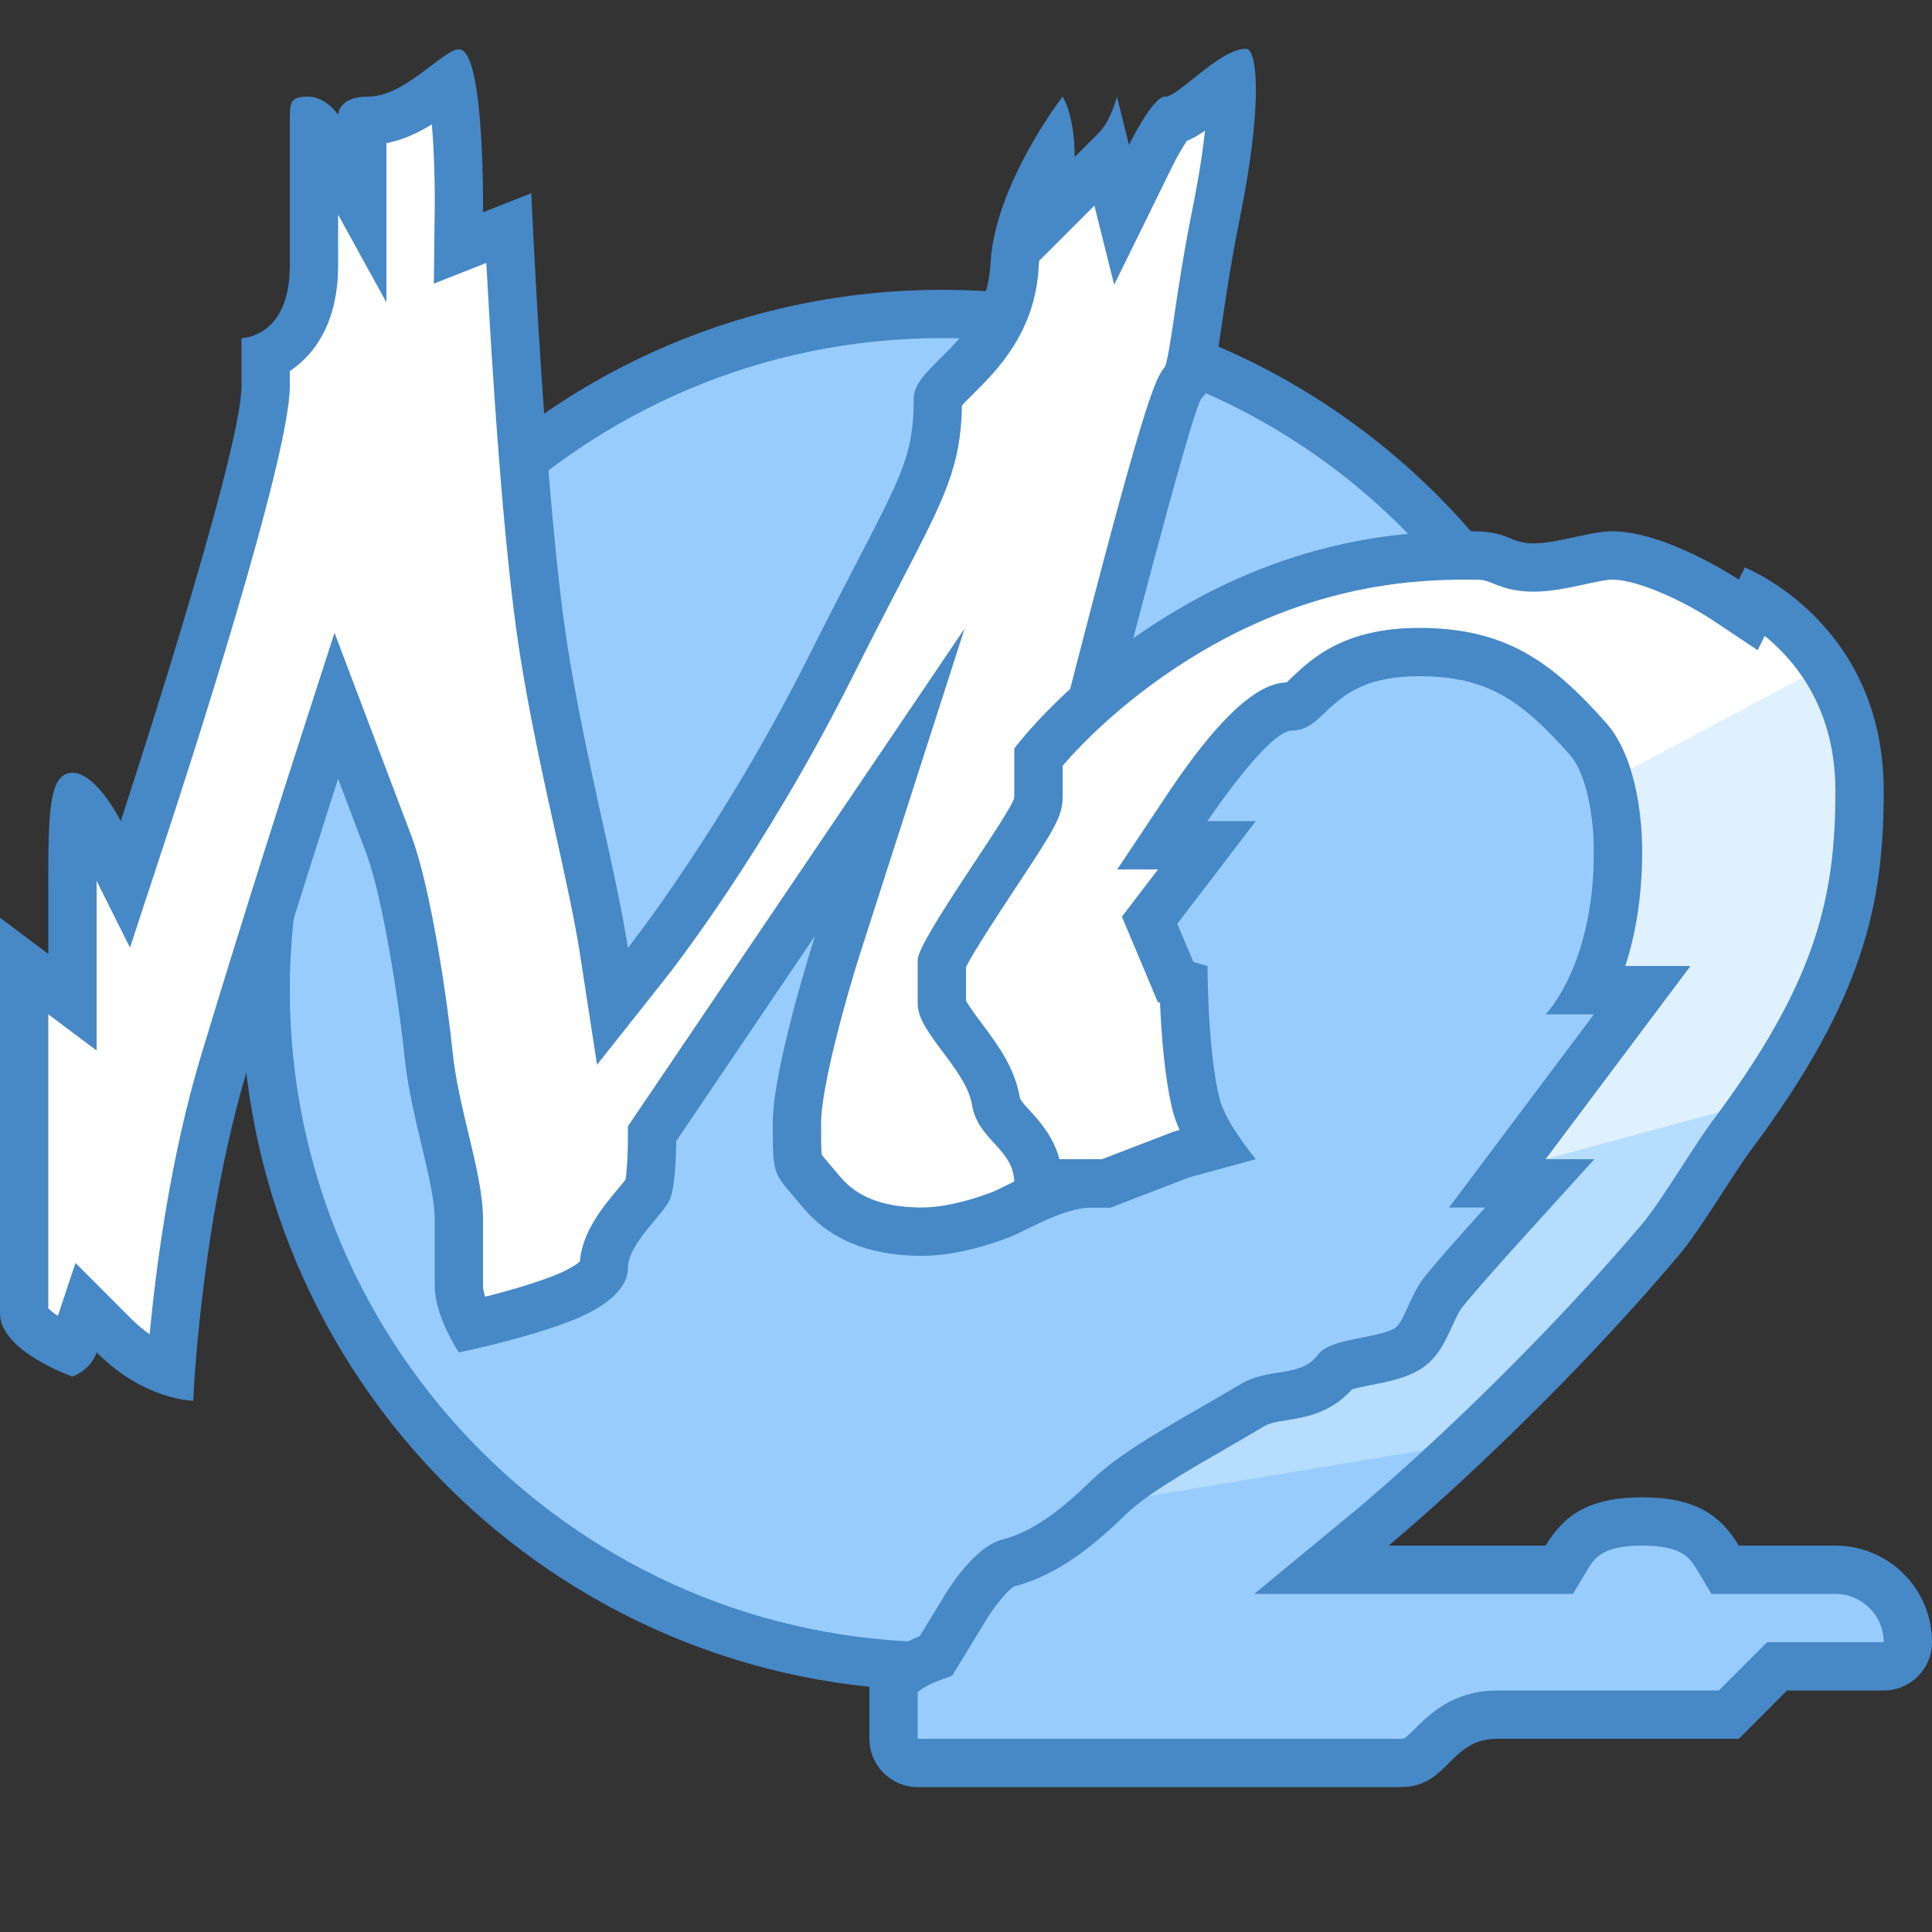 <svg xmlns="http://www.w3.org/2000/svg"  viewBox="0 0 40 40" width="40px" height="40px"><rect x="0" y="0" width="40" height="40" fill="#333333" stroke="none"/><path fill="#98ccfd" d="M19.5,6.5c-7.72,0-14,6.28-14,14s6.28,14,14,14s14-6.28,14-14v-7h-1.871l-0.146-0.241 C28.92,9.026,24.44,6.5,19.5,6.5z"/><path fill="#4788c7" d="M19.5,7c4.764,0,9.084,2.437,11.556,6.518L31.347,14h0.563H33v6.5C33,27.944,26.944,34,19.5,34 S6,27.944,6,20.5S12.056,7,19.5,7 M19.5,6C11.492,6,5,12.492,5,20.5S11.492,35,19.5,35S34,28.508,34,20.5c0-1.162,0-7.5,0-7.5 h-2.089C29.37,8.805,24.763,6,19.5,6L19.5,6z"/><path fill="#fff" d="M1.782,27.074l0.572,0.572c0.439,0.439,0.87,0.653,1.181,0.756c0.083-1.167,0.349-3.9,1.112-6.422 c0.921-3.047,1.878-6.009,1.878-6.009l0.438-1.358l1.089,2.877c0.373,0.988,0.719,3.312,0.821,4.335 c0.058,0.579,0.201,1.18,0.34,1.761C9.367,24.232,9.5,24.79,9.5,25.249v1.375c0,0.249,0.13,0.57,0.251,0.81 c0.432-0.1,1.187-0.288,1.823-0.526c0.679-0.255,0.926-0.533,0.926-0.657c0-0.497,0.371-0.944,0.669-1.304 c0.086-0.104,0.215-0.259,0.242-0.315c0.051-0.13,0.088-0.637,0.088-1.006v-0.153l4.925-7.28L17.35,19.53 c-0.237,0.735-0.851,2.838-0.851,3.721c0,0.834,0,0.834,0.307,1.192l0.202,0.238c0.442,0.531,1.097,0.8,2.002,0.82 c0.494,0.025,1.051-0.104,1.688-0.343c0.091-0.034,0.207-0.093,0.338-0.157c0.398-0.195,0.933-0.458,1.462-0.495l0.016-9.629 c1.712-6.686,1.889-6.862,2.005-6.979c0.113-0.112,0.193-0.654,0.285-1.281c0.083-0.558,0.189-1.28,0.377-2.214 c0.245-1.216,0.308-1.982,0.317-2.412c0.003-0.134,0.001-0.242-0.003-0.331c-0.175,0.116-0.372,0.274-0.493,0.371 c-0.294,0.234-0.509,0.406-0.735,0.456C24.162,2.61,23.966,2.93,23.824,3.22l-0.603,1.229l-0.292-1.17l-1.179,1.18v-1.15 c-0.345,0.616-0.706,1.429-0.744,2.177c-0.06,1.172-0.745,1.852-1.198,2.302c-0.152,0.151-0.382,0.38-0.392,0.464 c0,1.242-0.256,1.737-1.211,3.576c-0.272,0.523-0.604,1.164-1.008,1.972c-1.794,3.583-3.724,6.034-3.805,6.137l-0.712,0.898 l-0.174-1.133c-0.113-0.732-0.309-1.621-0.517-2.562c-0.248-1.12-0.528-2.39-0.732-3.687c-0.385-2.44-0.637-6.984-0.723-8.73 L9.491,5.135L9.5,4.39c0.012-0.987-0.052-2.153-0.169-2.708C9.295,1.708,9.259,1.735,9.227,1.761C8.816,2.072,8.254,2.5,7.625,2.5 C7.569,2.5,7.529,2.504,7.5,2.51v1.517L6.584,2.652C6.565,2.626,6.534,2.593,6.5,2.564V5.5c0,1.149-0.518,1.685-1,1.891V8 c0,1.437-2.267,8.37-2.525,9.156l-0.377,1.148l-0.544-1.08c-0.129-0.257-0.332-0.533-0.474-0.66C1.5,16.895,1.5,17.675,1.5,18.375 v2.375L0.5,20v7.194c0,0.209,0.478,0.545,0.958,0.752c0.028-0.027,0.054-0.062,0.068-0.104L1.782,27.074z M24.082,2.498 L24.082,2.498C24.083,2.498,24.083,2.498,24.082,2.498z"/><path fill="#4788c7" d="M8.941,2.575C8.984,3.098,9.008,3.756,9,4.383l-0.018,1.49l1.087-0.43 c0.11,2.065,0.348,5.904,0.693,8.088c0.207,1.312,0.489,2.589,0.739,3.717c0.206,0.933,0.401,1.813,0.511,2.53l0.349,2.266 l1.424-1.797c0.083-0.104,2.043-2.594,3.86-6.223c0.404-0.806,0.735-1.445,1.006-1.967c0.913-1.759,1.242-2.394,1.265-3.66 c0.061-0.071,0.165-0.173,0.246-0.254c0.477-0.474,1.275-1.266,1.344-2.631c0.002-0.036,0.005-0.073,0.008-0.111l1.144-1.144 l0.41,1.637l1.205-2.452c0.09-0.184,0.212-0.395,0.3-0.526c0.129-0.052,0.252-0.125,0.376-0.212 c-0.044,0.406-0.122,0.932-0.256,1.601C24.502,5.253,24.392,6,24.311,6.545c-0.065,0.438-0.131,0.891-0.19,1.048 c-0.21,0.233-0.465,0.815-2.09,7.161L22,14.874V15v9.08c-0.447,0.11-0.857,0.311-1.183,0.471c-0.114,0.056-0.214,0.108-0.293,0.137 C19.979,24.892,19.481,25,19.082,25h-0.06c-0.762-0.017-1.279-0.22-1.629-0.64l-0.207-0.244c-0.066-0.076-0.138-0.161-0.174-0.209 C17,23.799,17,23.531,17,23.249c0-0.727,0.507-2.574,0.827-3.568l2.145-6.669l-3.925,5.803l-2.875,4.25L13,23.319v0.306 c0,0.268-0.024,0.659-0.05,0.799c-0.044,0.061-0.104,0.128-0.166,0.203c-0.31,0.373-0.726,0.875-0.779,1.492 c-0.077,0.067-0.262,0.19-0.607,0.319c-0.443,0.166-0.95,0.308-1.353,0.41C10.017,26.762,10,26.683,10,26.624v-1.375 c0-0.518-0.14-1.103-0.301-1.78c-0.135-0.565-0.274-1.148-0.329-1.694c-0.094-0.941-0.439-3.372-0.851-4.462l-0.583-1.542 l-1.01-2.67l-0.877,2.717c-0.01,0.03-0.969,3.002-1.881,6.018c-0.642,2.124-0.938,4.394-1.07,5.788 c-0.126-0.088-0.257-0.196-0.391-0.33l-1.144-1.145l-0.365,1.094C1.114,27.188,1.044,27.134,1,27.087V21l1,0.75v-2v-1.375 c0-0.046,0-0.092,0-0.139l0.691,1.383l0.759-2.307C3.876,16.017,6,9.483,6,8V7.683C6.541,7.325,7,6.637,7,5.5V4.443l1,1.818V2.964 C8.349,2.898,8.663,2.747,8.941,2.575 M25.798,1.009C25.256,1.009,24.394,2,24.133,2c-0.003,0-0.006,0-0.008,0 c-0.003,0-0.005,0-0.008,0c-0.253,0-0.742,1-0.742,1l-0.25-1c0,0-0.125,0.5-0.375,0.75c-0.221,0.221-0.5,0.5-0.5,0.5 C22.25,2.375,22,2,22,2s-1.41,1.824-1.493,3.46s-1.59,2.089-1.59,2.79c0,1.45-0.375,1.748-2.167,5.325 c-1.792,3.578-3.75,6.05-3.75,6.05c-0.25-1.625-0.875-3.875-1.25-6.25C11.276,10.371,11,4,11,4l-1,0.395 c0,0,0.041-3.375-0.495-3.375c-0.002,0-0.003,0-0.005,0C9.161,1.034,8.385,2,7.625,2C7,2,7,2.375,7,2.375S6.75,2,6.375,2 S6,2.125,6,2.5s0,1.25,0,3C6,7,5,7,5,7s0,0.375,0,1c0,1.398-2.5,9-2.5,9s-0.5-1-1-1S1,16.875,1,18.375v1.375L0,19v8.194 C0,27.979,1.5,28.5,1.5,28.5S1.875,28.375,2,28c1,1,2,1,2,1s0.15-3.651,1.125-6.875c0.92-3.042,1.875-6,1.875-6s0,0,0.583,1.542 c0.339,0.896,0.683,3.122,0.792,4.208C8.5,23.125,9,24.464,9,25.249c0,1.125,0,0.75,0,1.375S9.499,28,9.499,28 s1.251-0.25,2.251-0.625c0.667-0.25,1.25-0.63,1.25-1.125c0-0.5,0.751-1.115,0.875-1.432C14,24.5,14,23.625,14,23.625l2.875-4.25 c0,0-0.875,2.718-0.875,3.874s0,1,0.625,1.751c0.684,0.822,1.645,0.984,2.375,1c0.024,0.001,0.051,0.001,0.082,0.001 c0.289,0,0.89-0.037,1.793-0.376C21.251,25.484,22,25,22.624,25C22.972,25,23,25,23,25V15c0,0,1.678-6.553,1.875-6.75 c0.375-0.375,0.319-1.372,0.798-3.75C25.895,3.402,25.987,2.573,26,2C26.015,1.332,25.922,1.009,25.798,1.009L25.798,1.009z"/><g><path fill="#98ccfd" d="M39.5,34c0,0.28-0.22,0.5-0.5,0.5h-2.21l-1,1H31c-0.71,0-1.08,0.37-1.35,0.65 C29.4,36.39,29.28,36.5,29,36.5H19c-0.28,0-0.5-0.22-0.5-0.5v-1.12c0-0.13,0.37-0.41,0.72-0.54l0.16-0.06l0.56-0.91 c0.21-0.38,0.65-0.94,0.94-1.01c0.75-0.2,1.38-0.68,2.07-1.36c0.01-0.01,0.01-0.01,0.02-0.02c0.47-0.45,1.33-0.94,2.16-1.42 c0.27-0.16,0.54-0.31,0.79-0.46c0.2-0.12,0.4-0.15,0.63-0.19c0.36-0.06,0.81-0.13,1.13-0.55c0.08-0.07,0.44-0.14,0.63-0.18 c0.31-0.06,0.6-0.12,0.82-0.25c0.23-0.14,0.35-0.38,0.47-0.67c0.07-0.14,0.14-0.3,0.23-0.44c0.12-0.17,0.82-0.97,1.29-1.48 l0.76-0.84H31l0.38-0.5L34,20.5h-1.09c0.29-0.61,0.59-1.55,0.59-2.88c0-0.19-0.02-0.96-0.25-1.62c-0.08-0.27-0.21-0.52-0.38-0.71 c-1.05-1.19-1.88-1.79-3.49-1.79c-1.35,0-1.92,0.53-2.29,0.89c-0.2,0.18-0.26,0.23-0.34,0.23c-0.19,0-0.77,0-2.17,2.1l-0.51,0.78 h0.92l-1.19,1.55l0.54,1.28l0.17,0.05c0.01,0.59,0.06,1.73,0.26,2.49c0.06,0.27,0.23,0.58,0.4,0.84l-0.72,0.2l-1.54,0.59H21.5 c0-0.57-0.32-0.92-0.55-1.17c-0.19-0.21-0.3-0.33-0.33-0.54c-0.08-0.49-0.41-0.92-0.7-1.31c-0.16-0.21-0.42-0.56-0.42-0.69 l-0.01-0.85c0.07-0.24,0.73-1.24,1.12-1.84c0.77-1.16,0.89-1.36,0.89-1.6v-0.83c0.31-0.38,1.36-1.57,3.13-2.61 c2.63-1.56,4.9-1.56,5.87-1.56c0.31,0,0.43,0.05,0.58,0.11c0.15,0.06,0.35,0.14,0.67,0.14c0.31,0,0.64-0.07,0.95-0.14 c0.25-0.05,0.5-0.11,0.68-0.11c0.79,0,1.96,0.66,2.34,0.92l0.48,0.31l0.15-0.3c0.38,0.23,0.96,0.66,1.42,1.36 c0.41,0.63,0.73,1.47,0.73,2.59c0,2.09-0.36,3.86-2.15,6.44c-0.15,0.22-0.32,0.45-0.5,0.69c-0.15,0.21-0.35,0.52-0.57,0.86 c-0.31,0.47-0.65,1-0.91,1.31c-1.49,1.76-3.01,3.27-4.14,4.32c-1.07,1-1.79,1.6-1.8,1.61l-1.07,0.89h4.92l0.15-0.24 c0.28-0.47,0.64-0.76,1.57-0.76s1.29,0.29,1.57,0.76l0.15,0.24H38C38.83,32.5,39.5,33.17,39.5,34z"/><path fill="#b6dcfe" d="M38.5,16.38c0,2.09-0.36,3.86-2.15,6.44c-0.15,0.22-0.32,0.45-0.5,0.69 c-0.15,0.21-0.35,0.52-0.57,0.86c-0.31,0.47-0.65,1-0.91,1.31c-1.49,1.76-3.01,3.27-4.14,4.32h-0.61l-6,1h-0.67 c0.01-0.01,0.01-0.01,0.02-0.02c0.47-0.45,1.33-0.94,2.16-1.42c0.27-0.16,0.54-0.31,0.79-0.46c0.2-0.12,0.4-0.15,0.63-0.19 c0.36-0.06,0.81-0.13,1.13-0.55c0.08-0.07,0.44-0.14,0.63-0.18c0.31-0.06,0.6-0.12,0.82-0.25c0.23-0.14,0.35-0.38,0.47-0.67 c0.07-0.14,0.14-0.3,0.23-0.44c0.12-0.17,0.82-0.97,1.29-1.48l0.76-0.84H31l0.38-0.5L34,20.5h-1.09c0.29-0.61,0.59-1.55,0.59-2.88 c0-0.19-0.02-0.96-0.25-1.62c-0.08-0.27-0.21-0.52-0.38-0.71c-1.05-1.19-1.88-1.79-3.49-1.79c-1.35,0-1.92,0.53-2.29,0.89 c-0.2,0.18-0.26,0.23-0.34,0.23c-0.19,0-0.77,0-2.17,2.1l-0.51,0.78h0.92l-1.19,1.55l0.54,1.28l0.17,0.05 c0.01,0.59,0.06,1.73,0.26,2.49c0.06,0.27,0.23,0.58,0.4,0.84l-0.72,0.2l-1.54,0.59H21.5c0-0.57-0.32-0.92-0.55-1.17 c-0.19-0.21-0.3-0.33-0.33-0.54c-0.08-0.49-0.41-0.92-0.7-1.31c-0.16-0.21-0.42-0.56-0.42-0.69l-0.01-0.85 c0.07-0.24,0.73-1.24,1.12-1.84c0.77-1.16,0.89-1.36,0.89-1.6v-0.83c0.31-0.38,1.36-1.57,3.13-2.61c2.63-1.56,4.9-1.56,5.87-1.56 c0.31,0,0.43,0.05,0.58,0.11c0.15,0.06,0.35,0.14,0.67,0.14c0.31,0,0.64-0.07,0.95-0.14c0.25-0.05,0.5-0.11,0.68-0.11 c0.79,0,1.96,0.66,2.34,0.92l0.48,0.31l0.15-0.3c0.38,0.23,0.96,0.66,1.42,1.36C38.18,14.42,38.5,15.26,38.5,16.38z"/><path fill="#dff0fe" d="M38.5,16.38c0,2.09-0.36,3.86-2.15,6.44L32,24h-0.62L34,20.5h-1.09c0.29-0.61,0.59-1.55,0.59-2.88 c0-0.19-0.02-0.96-0.25-1.62c-0.08-0.27-0.21-0.52-0.38-0.71c-1.05-1.19-1.88-1.79-3.49-1.79c-1.35,0-1.92,0.53-2.29,0.89 c-0.2,0.18-0.26,0.23-0.34,0.23c-0.19,0-0.77,0-2.17,2.1l-0.51,0.78h0.92l-1.19,1.55l0.54,1.28l0.17,0.05 c0.01,0.59,0.06,1.73,0.26,2.49c0.06,0.27,0.23,0.58,0.4,0.84l-0.72,0.2l-1.54,0.59H21.5c0-0.57-0.32-0.92-0.55-1.17 c-0.19-0.21-0.3-0.33-0.33-0.54c-0.08-0.49-0.41-0.92-0.7-1.31c-0.16-0.21-0.42-0.56-0.42-0.69l-0.01-0.85 c0.07-0.24,0.73-1.24,1.12-1.84c0.77-1.16,0.89-1.36,0.89-1.6v-0.83c0.31-0.38,1.36-1.57,3.13-2.61c2.63-1.56,4.9-1.56,5.87-1.56 c0.31,0,0.43,0.05,0.58,0.11c0.15,0.06,0.35,0.14,0.67,0.14c0.31,0,0.64-0.07,0.95-0.14c0.25-0.05,0.5-0.11,0.68-0.11 c0.79,0,1.96,0.66,2.34,0.92l0.48,0.31l0.15-0.3c0.38,0.23,0.96,0.66,1.42,1.36C38.18,14.42,38.5,15.26,38.5,16.38z"/><path fill="#fff" d="M37.77,13.79L33.62,16c0,0-0.17,0-0.37,0c-0.08-0.27-0.21-0.52-0.38-0.71 c-1.05-1.19-1.88-1.79-3.49-1.79c-1.35,0-1.92,0.53-2.29,0.89c-0.2,0.18-0.26,0.23-0.34,0.23c-0.19,0-0.77,0-2.17,2.1l-0.51,0.78 h0.92l-1.19,1.55l0.54,1.28l0.17,0.05c0.01,0.59,0.06,1.73,0.26,2.49c0.06,0.27,0.23,0.58,0.4,0.84l-0.72,0.2l-1.54,0.59H21.5 c0-0.57-0.32-0.92-0.55-1.17c-0.19-0.21-0.3-0.33-0.33-0.54c-0.08-0.49-0.41-0.92-0.7-1.31c-0.16-0.21-0.42-0.56-0.42-0.69 l-0.01-0.85c0.07-0.24,0.73-1.24,1.12-1.84c0.77-1.16,0.89-1.36,0.89-1.6v-0.83c0.31-0.38,1.36-1.57,3.13-2.61 c2.63-1.56,4.9-1.56,5.87-1.56c0.31,0,0.43,0.05,0.58,0.11c0.15,0.06,0.35,0.14,0.67,0.14c0.31,0,0.64-0.07,0.95-0.14 c0.25-0.05,0.5-0.11,0.68-0.11c0.79,0,1.96,0.66,2.34,0.92l0.48,0.31l0.15-0.3C36.73,12.66,37.31,13.09,37.77,13.79z"/><path fill="#4788c7" d="M33.375,12c0.562,0,1.55,0.487,2.071,0.832l0.944,0.629l0.147-0.296 C37.184,13.69,38,14.685,38,16.375c0,2.226-0.406,3.975-2.55,6.84c-0.168,0.224-0.374,0.543-0.592,0.881 c-0.296,0.458-0.631,0.976-0.87,1.257c-2.869,3.381-5.845,5.851-5.874,5.876L25.969,33h2.781H32h0.566l0.291-0.485 C33.009,32.261,33.166,32,34,32s0.991,0.262,1.143,0.514L35.434,33H36h2c0.551,0,1,0.449,1,1h-2h-0.414l-0.293,0.293L35.586,35H31 c-0.914,0-1.411,0.496-1.707,0.793C29.086,36,29.076,36,29,36H19v-0.97c0.091-0.073,0.257-0.167,0.388-0.217l0.326-0.12 l0.181-0.296l0.478-0.784c0.162-0.29,0.493-0.705,0.627-0.769c0.925-0.239,1.662-0.862,2.321-1.5 c0.419-0.406,1.25-0.885,2.053-1.348c0.274-0.158,0.547-0.316,0.807-0.471c0.105-0.063,0.232-0.085,0.449-0.119 c0.373-0.059,0.923-0.146,1.362-0.641c0.106-0.033,0.292-0.069,0.413-0.093c0.337-0.066,0.685-0.135,0.983-0.312 c0.367-0.219,0.528-0.575,0.671-0.888c0.062-0.136,0.125-0.276,0.188-0.37c0.11-0.156,0.731-0.863,1.244-1.427L33.009,24H32 l1.8-2.4L35,20h-1.35c0.199-0.612,0.35-1.398,0.35-2.376c0-0.426-0.054-1.878-0.753-2.664c-1.13-1.271-2.082-1.96-3.872-1.96 c-1.547,0-2.223,0.641-2.627,1.024c-0.038,0.036-0.073,0.072-0.108,0.103c-0.371,0.02-1.077,0.225-2.472,2.318L23.131,18h0.845 l-0.396,0.518l-0.352,0.461l0.225,0.535l0.333,0.792l0.186,0.442l0.045,0.013c0.027,0.643,0.094,1.559,0.262,2.233 c0.033,0.132,0.083,0.267,0.143,0.401l-0.061,0.017l-0.049,0.013l-0.047,0.018L22.814,24h-0.879 c-0.129-0.477-0.421-0.796-0.614-1.006c-0.152-0.165-0.2-0.226-0.21-0.283c-0.101-0.608-0.468-1.099-0.791-1.531 c-0.108-0.144-0.265-0.355-0.32-0.463v-0.694c0.16-0.329,0.718-1.173,1.029-1.644C21.846,17.142,22,16.896,22,16.5v-0.646 c0.388-0.45,1.357-1.466,2.884-2.368C27.398,12,29.571,12,30.499,12c0.217,0,0.27,0.022,0.388,0.07 c0.176,0.072,0.442,0.18,0.863,0.18c0.363,0,0.733-0.081,1.06-0.152C33.01,12.054,33.258,12,33.375,12 M33.375,11 c-0.459,0-1.125,0.25-1.625,0.25S31.25,11,30.499,11c-1,0-3.374,0-6.124,1.625C22.126,13.954,21,15.499,21,15.499s0,0.751,0,1.001 s-2,2.953-2,3.375c0,0.75,0,0.334,0,0.917s1.002,1.344,1.125,2.083C20.25,23.625,21,23.776,21,24.5V25h2l1.625-0.625L26,24 c0,0-0.625-0.75-0.75-1.25C25,21.75,25,20,25,20l-0.292-0.083l-0.333-0.792L26,17h-1c0,0,1.25-1.875,1.75-1.875 c0.75,0,0.75-1.125,2.625-1.125c1.424,0,2.125,0.5,3.125,1.625c0.363,0.408,0.5,1.351,0.5,1.999C33,19.999,32,21,32,21h1l-3,4h0.75 c0,0-1.148,1.264-1.333,1.542c-0.25,0.375-0.366,0.853-0.542,0.958c-0.359,0.215-1.327,0.2-1.583,0.542 c-0.375,0.5-1,0.25-1.625,0.625c-1.072,0.643-2.375,1.313-3.042,1.958c-0.667,0.646-1.229,1.083-1.875,1.25s-1.25,1.25-1.25,1.25 l-0.458,0.75c0,0-1.042,0.385-1.042,1V36c0,0.552,0.448,1,1,1h10c1,0,1-1,2-1c1.75,0,5,0,5,0l1-1h2c0.552,0,1-0.448,1-1 c0-1.105-0.895-2-2-2h-2c-0.375-0.625-0.895-1-2-1s-1.625,0.375-2,1h-3.25c0,0,3.034-2.504,6-6c0.468-0.552,1.133-1.696,1.5-2.186 c2.375-3.173,2.75-5.165,2.75-7.439c0-3.5-2.875-4.625-2.875-4.625L36.001,12C36.001,12,34.5,11,33.375,11L33.375,11z"/></g></svg>